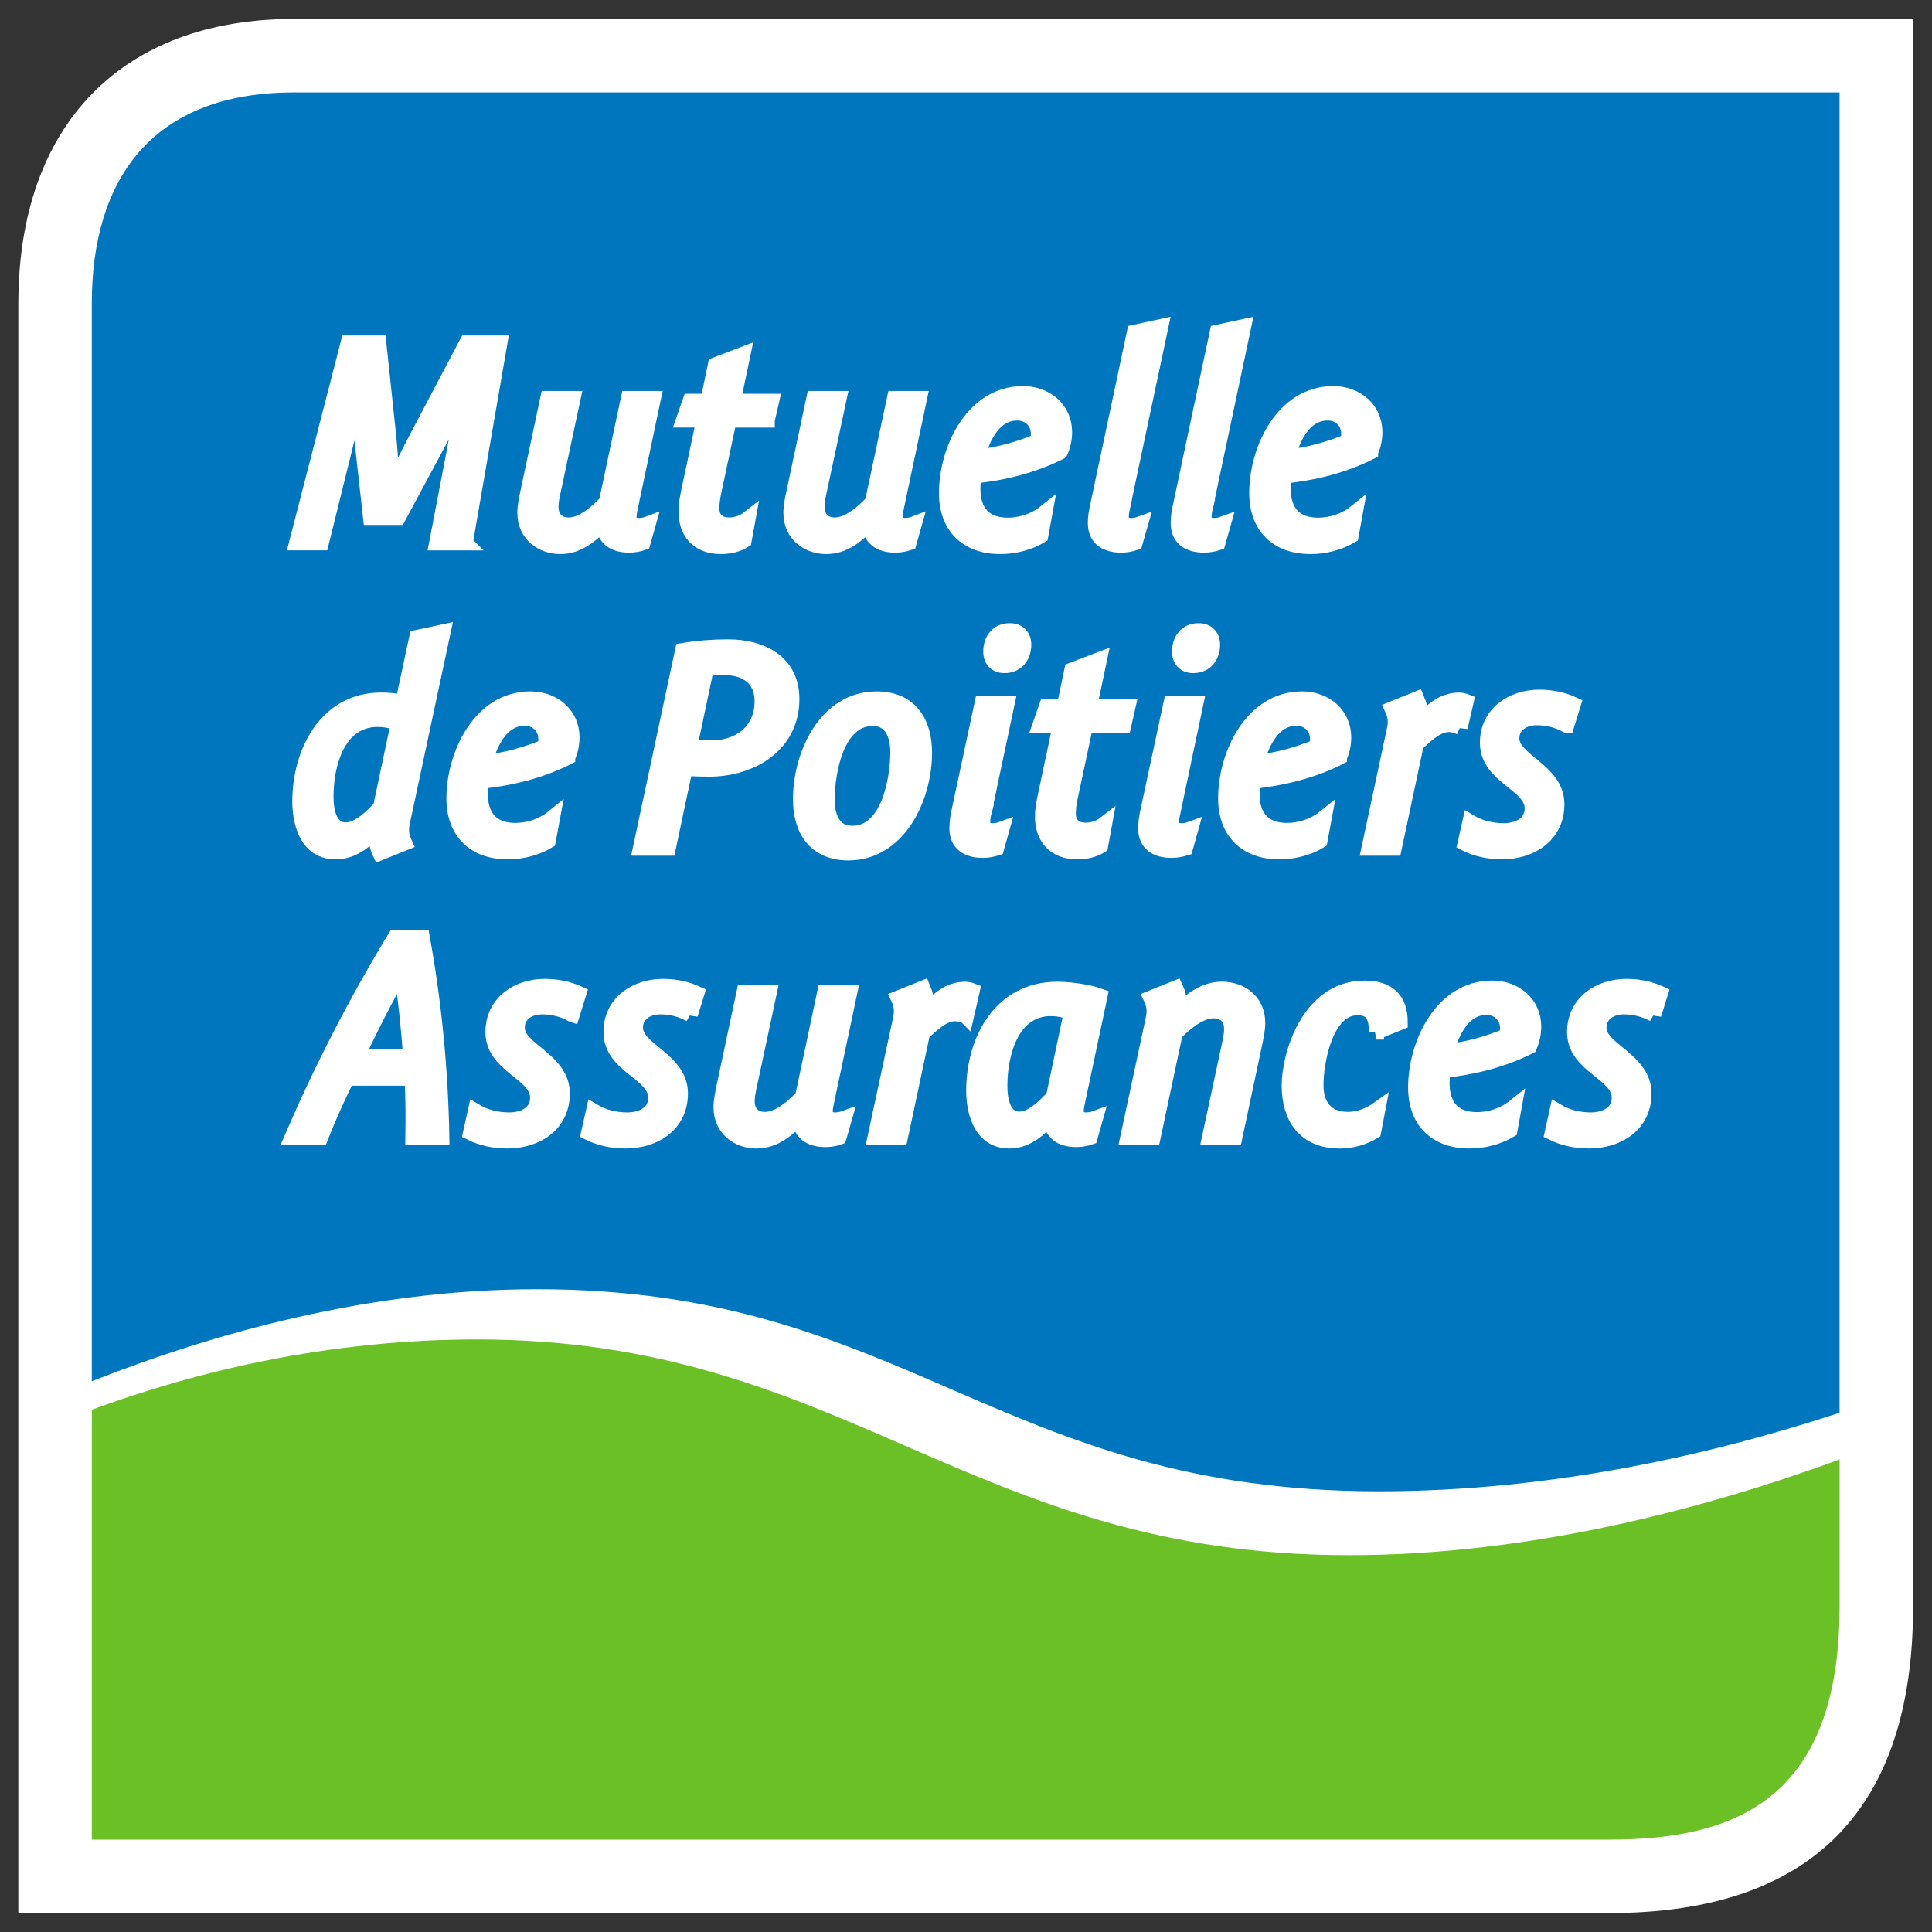 <svg width="51" height="51" viewBox="0 0 51 51" fill="none" xmlns="http://www.w3.org/2000/svg">
<rect x="0" y="0" width="51" height="51" fill="#333333" stroke="none"/>
<g clip-path="url(#clip0_273_480)">
<path d="M7.76 0.5C3.205 0.5 0.484 3.31 0.484 8.014V50.5H42.487C47.804 50.5 50.501 47.777 50.501 42.406V0.5H7.76Z" fill="white"/>
<path d="M7.76 2.44C3.998 2.44 2.423 4.747 2.423 8.013V36.462C5.637 35.192 9.772 34.032 14.175 34.032C23.916 34.032 26.351 39.367 36.398 39.367C41.009 39.367 45.283 38.371 48.56 37.294V2.44H7.76Z" fill="#0076BE"/>
<path d="M12.598 35.358C8.645 35.358 5.165 36.206 2.424 37.213V48.561H42.487C45.706 48.561 48.561 47.583 48.561 42.407V38.526C45.044 39.814 40.42 41.053 35.609 41.053C25.563 41.053 22.339 35.358 12.598 35.358Z" fill="#6AC025"/>
<path d="M12.283 14.329H11.529L12.007 11.835C12.105 11.319 12.208 10.729 12.314 10.251H12.299C12.112 10.67 11.858 11.156 11.687 11.476L10.514 13.657H9.783L9.543 11.498C9.506 11.147 9.468 10.625 9.461 10.258H9.446C9.342 10.795 9.222 11.356 9.095 11.856L8.482 14.328H7.832L9.192 9.056H9.998L10.26 11.521C10.304 11.954 10.334 12.485 10.341 12.857H10.348C10.566 12.409 10.797 11.947 11.021 11.521L12.321 9.056H13.194L12.282 14.328L12.283 14.329Z" fill="white" stroke="white" stroke-width="0.4"/>
<path d="M16.642 13.38C16.627 13.463 16.603 13.553 16.603 13.642C16.603 13.799 16.716 13.873 16.858 13.873C16.947 13.873 17.03 13.859 17.112 13.828L16.971 14.328C16.858 14.366 16.731 14.388 16.603 14.388C16.231 14.388 15.932 14.223 15.932 13.806H15.924C15.604 14.127 15.267 14.426 14.79 14.426C14.313 14.426 13.857 14.113 13.857 13.537C13.857 13.358 13.901 13.157 13.931 13.015L14.461 10.521H15.125L14.603 12.962C14.58 13.067 14.543 13.231 14.543 13.373C14.543 13.717 14.767 13.86 15.014 13.86C15.379 13.86 15.767 13.515 16.006 13.261L16.589 10.521H17.246L16.642 13.38H16.642Z" fill="white" stroke="white" stroke-width="0.4"/>
<path d="M20.253 11.088H19.246L18.858 12.91C18.82 13.075 18.79 13.247 18.79 13.418C18.79 13.71 18.969 13.859 19.254 13.859C19.425 13.859 19.611 13.799 19.746 13.694L19.641 14.269C19.463 14.381 19.238 14.426 19.029 14.426C18.424 14.426 18.111 14.045 18.111 13.5C18.111 13.313 18.148 13.127 18.186 12.947L18.581 11.087H18.044L18.216 10.595H18.686L18.887 9.632L19.611 9.355L19.351 10.595H20.366L20.253 11.087V11.088Z" fill="white" stroke="white" stroke-width="0.4"/>
<path d="M23.665 13.38C23.651 13.463 23.628 13.553 23.628 13.642C23.628 13.799 23.74 13.873 23.882 13.873C23.972 13.873 24.055 13.859 24.136 13.828L23.995 14.328C23.882 14.366 23.755 14.388 23.628 14.388C23.255 14.388 22.956 14.223 22.956 13.806H22.948C22.627 14.127 22.29 14.426 21.812 14.426C21.335 14.426 20.879 14.113 20.879 13.537C20.879 13.358 20.924 13.157 20.954 13.015L21.485 10.521H22.149L21.626 12.962C21.603 13.067 21.566 13.231 21.566 13.373C21.566 13.717 21.79 13.86 22.037 13.86C22.402 13.86 22.791 13.515 23.03 13.261L23.613 10.521H24.27L23.665 13.38Z" fill="white" stroke="white" stroke-width="0.4"/>
<path d="M27.987 11.932C27.284 12.29 26.486 12.485 25.702 12.566C25.687 12.7 25.68 12.812 25.68 12.901C25.68 13.508 25.986 13.865 26.606 13.865C26.948 13.865 27.316 13.746 27.584 13.53L27.472 14.142C27.16 14.328 26.777 14.426 26.405 14.426C25.509 14.426 24.986 13.888 24.986 13.014C24.986 11.887 25.665 10.392 27.002 10.392C27.607 10.392 28.101 10.796 28.101 11.408C28.101 11.586 28.062 11.766 27.988 11.931L27.987 11.932ZM26.85 10.901C26.261 10.901 25.948 11.498 25.799 12.065C26.343 12.012 26.874 11.864 27.381 11.654C27.404 11.586 27.412 11.52 27.412 11.453C27.412 11.131 27.172 10.9 26.85 10.9V10.901Z" fill="white" stroke="white" stroke-width="0.4"/>
<path d="M29.633 13.381C29.613 13.471 29.597 13.553 29.597 13.642C29.597 13.799 29.709 13.874 29.851 13.874C29.941 13.874 30.022 13.859 30.105 13.829L29.962 14.328C29.843 14.366 29.724 14.388 29.596 14.388C29.208 14.388 28.916 14.224 28.916 13.806C28.916 13.642 28.946 13.478 28.984 13.313L29.947 8.773L30.642 8.623L29.632 13.381H29.633Z" fill="white" stroke="white" stroke-width="0.4"/>
<path d="M31.821 13.381C31.799 13.471 31.783 13.553 31.783 13.642C31.783 13.799 31.895 13.874 32.036 13.874C32.127 13.874 32.209 13.859 32.291 13.829L32.15 14.328C32.029 14.366 31.91 14.388 31.783 14.388C31.395 14.388 31.103 14.224 31.103 13.806C31.103 13.642 31.133 13.478 31.17 13.313L32.134 8.773L32.828 8.623L31.82 13.381H31.821Z" fill="white" stroke="white" stroke-width="0.4"/>
<path d="M36.179 11.932C35.477 12.29 34.678 12.485 33.894 12.566C33.879 12.7 33.872 12.812 33.872 12.901C33.872 13.508 34.178 13.865 34.797 13.865C35.142 13.865 35.507 13.746 35.776 13.53L35.664 14.142C35.351 14.328 34.969 14.426 34.596 14.426C33.7 14.426 33.176 13.888 33.176 13.014C33.176 11.887 33.856 10.392 35.194 10.392C35.798 10.392 36.292 10.796 36.292 11.408C36.292 11.586 36.255 11.766 36.179 11.931V11.932ZM35.044 10.901C34.454 10.901 34.14 11.498 33.992 12.065C34.536 12.012 35.067 11.864 35.575 11.654C35.597 11.586 35.604 11.52 35.604 11.453C35.604 11.131 35.366 10.9 35.044 10.9V10.901Z" fill="white" stroke="white" stroke-width="0.4"/>
<path d="M10.627 21.677C10.613 21.752 10.598 21.827 10.598 21.901C10.598 22.021 10.627 22.14 10.679 22.252L10.029 22.514C9.962 22.372 9.925 22.208 9.925 22.051C9.925 21.999 9.933 21.946 9.941 21.895H9.933C9.545 22.305 9.232 22.485 8.858 22.485C8.058 22.485 7.916 21.626 7.916 21.163C7.916 19.826 8.634 18.481 10.053 18.481C10.247 18.481 10.441 18.496 10.636 18.541L11.002 16.83L11.696 16.681L10.628 21.677H10.627ZM9.97 18.989C8.925 18.989 8.604 20.153 8.604 21.027C8.604 21.438 8.708 21.909 9.126 21.909C9.477 21.909 9.821 21.55 10.045 21.319L10.515 19.093C10.352 19.027 10.151 18.989 9.97 18.989H9.97Z" fill="white" stroke="white" stroke-width="0.4"/>
<path d="M14.986 19.989C14.284 20.348 13.485 20.542 12.7 20.624C12.686 20.758 12.679 20.871 12.679 20.96C12.679 21.564 12.985 21.923 13.605 21.923C13.948 21.923 14.315 21.805 14.584 21.588L14.47 22.2C14.158 22.387 13.777 22.485 13.403 22.485C12.506 22.485 11.984 21.946 11.984 21.072C11.984 19.944 12.663 18.451 14.001 18.451C14.605 18.451 15.098 18.854 15.098 19.466C15.098 19.645 15.061 19.824 14.986 19.988V19.989ZM13.851 18.958C13.261 18.958 12.947 19.556 12.798 20.125C13.343 20.072 13.874 19.922 14.381 19.714C14.404 19.646 14.411 19.579 14.411 19.512C14.411 19.191 14.171 18.959 13.851 18.959V18.958Z" fill="white" stroke="white" stroke-width="0.4"/>
<path d="M18.715 20.303C18.506 20.303 18.297 20.295 18.087 20.281L17.64 22.388H16.907L18.02 17.175C18.416 17.108 18.82 17.077 19.215 17.077C20.104 17.077 20.902 17.474 20.902 18.452C20.902 19.669 19.834 20.303 18.714 20.303H18.715ZM19.126 17.622C18.962 17.622 18.798 17.622 18.64 17.66L18.208 19.705C18.401 19.729 18.594 19.742 18.79 19.742C19.536 19.742 20.119 19.288 20.119 18.511C20.119 17.906 19.693 17.622 19.126 17.622V17.622Z" fill="white" stroke="white" stroke-width="0.4"/>
<path d="M22.394 22.513C21.521 22.513 21.132 21.909 21.132 21.094C21.132 19.929 21.797 18.451 23.141 18.451C24.015 18.451 24.404 19.055 24.404 19.87C24.404 21.034 23.739 22.513 22.394 22.513ZM23.036 18.966C22.08 18.966 21.834 20.378 21.834 21.11C21.834 21.542 21.982 21.998 22.498 21.998C23.453 21.998 23.701 20.586 23.701 19.854C23.701 19.421 23.551 18.965 23.035 18.965L23.036 18.966Z" fill="white" stroke="white" stroke-width="0.4"/>
<path d="M25.977 21.438C25.954 21.527 25.94 21.61 25.94 21.7C25.94 21.856 26.051 21.931 26.194 21.931C26.284 21.931 26.366 21.916 26.447 21.886L26.306 22.387C26.186 22.424 26.067 22.446 25.94 22.446C25.552 22.446 25.261 22.281 25.261 21.864C25.261 21.7 25.291 21.535 25.326 21.37L25.924 18.578H26.582L25.976 21.438H25.977ZM26.514 17.569C26.291 17.569 26.155 17.427 26.155 17.203C26.155 16.897 26.328 16.65 26.657 16.65C26.881 16.65 27.023 16.793 27.023 17.017C27.023 17.324 26.843 17.569 26.515 17.569H26.514Z" fill="white" stroke="white" stroke-width="0.4"/>
<path d="M29.663 19.145H28.656L28.268 20.968C28.229 21.132 28.2 21.304 28.2 21.475C28.2 21.766 28.379 21.916 28.663 21.916C28.836 21.916 29.022 21.857 29.157 21.752L29.052 22.328C28.872 22.44 28.648 22.485 28.439 22.485C27.834 22.485 27.52 22.104 27.52 21.558C27.52 21.371 27.557 21.184 27.595 21.005L27.99 19.145H27.452L27.624 18.653H28.095L28.296 17.69L29.021 17.413L28.76 18.653H29.775L29.663 19.145Z" fill="white" stroke="white" stroke-width="0.4"/>
<path d="M30.961 21.438C30.939 21.527 30.924 21.61 30.924 21.7C30.924 21.856 31.036 21.931 31.177 21.931C31.267 21.931 31.349 21.916 31.431 21.886L31.291 22.387C31.17 22.424 31.05 22.446 30.924 22.446C30.535 22.446 30.244 22.281 30.244 21.864C30.244 21.7 30.274 21.535 30.311 21.37L30.91 18.578H31.565L30.962 21.438H30.961ZM31.498 17.569C31.274 17.569 31.14 17.427 31.14 17.203C31.14 16.897 31.311 16.65 31.64 16.65C31.865 16.65 32.007 16.793 32.007 17.017C32.007 17.324 31.827 17.569 31.498 17.569Z" fill="white" stroke="white" stroke-width="0.4"/>
<path d="M35.357 19.989C34.655 20.348 33.856 20.542 33.072 20.624C33.057 20.758 33.05 20.871 33.05 20.96C33.05 21.564 33.356 21.923 33.975 21.923C34.319 21.923 34.684 21.805 34.955 21.588L34.841 22.2C34.528 22.387 34.148 22.485 33.775 22.485C32.878 22.485 32.355 21.946 32.355 21.072C32.355 19.944 33.035 18.451 34.371 18.451C34.976 18.451 35.469 18.854 35.469 19.466C35.469 19.645 35.432 19.824 35.357 19.988V19.989ZM34.222 18.958C33.632 18.958 33.319 19.556 33.169 20.125C33.714 20.072 34.245 19.922 34.753 19.714C34.775 19.646 34.782 19.579 34.782 19.512C34.782 19.191 34.544 18.959 34.222 18.959L34.222 18.958Z" fill="white" stroke="white" stroke-width="0.4"/>
<path d="M38.544 19.198C38.462 19.161 38.364 19.124 38.245 19.124C37.938 19.124 37.647 19.4 37.386 19.647L36.803 22.388H36.14L36.803 19.288C36.818 19.214 36.834 19.139 36.834 19.064C36.834 18.944 36.803 18.824 36.752 18.713L37.402 18.451C37.463 18.593 37.507 18.75 37.507 18.915C37.507 18.967 37.491 19.019 37.483 19.072H37.491C37.79 18.766 38.074 18.482 38.514 18.482C38.582 18.482 38.642 18.497 38.702 18.52L38.544 19.199V19.198Z" fill="white" stroke="white" stroke-width="0.4"/>
<path d="M41.357 19.145C41.117 19.011 40.842 18.944 40.566 18.944C40.23 18.944 39.908 19.123 39.908 19.496C39.908 20.085 41.096 20.332 41.096 21.228C41.096 22.057 40.408 22.484 39.648 22.484C39.312 22.484 38.975 22.416 38.676 22.266L38.803 21.699C39.065 21.855 39.386 21.93 39.692 21.93C40.058 21.93 40.447 21.765 40.447 21.34C40.447 20.683 39.266 20.511 39.266 19.608C39.266 18.839 39.915 18.405 40.633 18.405C40.94 18.405 41.252 18.465 41.529 18.593L41.358 19.145H41.357Z" fill="white" stroke="white" stroke-width="0.4"/>
<path d="M10.9 30.019C10.908 29.497 10.908 28.982 10.878 28.459H9.16C8.921 28.945 8.667 29.505 8.466 30.019H7.711C8.496 28.205 9.399 26.442 10.43 24.747H11.146C11.461 26.487 11.631 28.257 11.662 30.019H10.9ZM10.601 25.621H10.587C10.176 26.36 9.781 27.129 9.43 27.884H10.841C10.787 27.129 10.706 26.375 10.601 25.621Z" fill="white" stroke="white" stroke-width="0.4"/>
<path d="M15.102 26.779C14.863 26.645 14.586 26.577 14.311 26.577C13.975 26.577 13.653 26.757 13.653 27.13C13.653 27.721 14.842 27.967 14.842 28.863C14.842 29.692 14.154 30.117 13.393 30.117C13.057 30.117 12.721 30.051 12.423 29.902L12.55 29.333C12.811 29.49 13.132 29.565 13.439 29.565C13.805 29.565 14.193 29.401 14.193 28.975C14.193 28.318 13.014 28.146 13.014 27.242C13.014 26.473 13.664 26.04 14.38 26.04C14.687 26.04 15.001 26.099 15.277 26.227L15.105 26.78L15.102 26.779Z" fill="white" stroke="white" stroke-width="0.4"/>
<path d="M18.222 26.779C17.982 26.645 17.706 26.577 17.429 26.577C17.095 26.577 16.773 26.757 16.773 27.13C16.773 27.721 17.96 27.967 17.96 28.863C17.96 29.692 17.273 30.117 16.512 30.117C16.176 30.117 15.839 30.051 15.54 29.902L15.667 29.333C15.929 29.49 16.25 29.565 16.556 29.565C16.922 29.565 17.311 29.401 17.311 28.975C17.311 28.318 16.13 28.146 16.13 27.242C16.13 26.473 16.78 26.04 17.498 26.04C17.804 26.04 18.117 26.099 18.393 26.227L18.222 26.78V26.779Z" fill="white" stroke="white" stroke-width="0.4"/>
<path d="M21.819 29.072C21.805 29.154 21.783 29.244 21.783 29.333C21.783 29.49 21.894 29.565 22.037 29.565C22.126 29.565 22.208 29.55 22.291 29.52L22.148 30.02C22.037 30.059 21.91 30.08 21.784 30.08C21.409 30.08 21.11 29.916 21.11 29.498H21.104C20.782 29.819 20.446 30.118 19.968 30.118C19.489 30.118 19.035 29.805 19.035 29.229C19.035 29.05 19.08 28.849 19.108 28.707L19.639 26.212H20.304L19.782 28.654C19.759 28.758 19.722 28.923 19.722 29.066C19.722 29.409 19.946 29.551 20.192 29.551C20.559 29.551 20.947 29.208 21.187 28.953L21.769 26.212H22.427L21.821 29.073L21.819 29.072Z" fill="white" stroke="white" stroke-width="0.4"/>
<path d="M25.506 26.832C25.424 26.794 25.327 26.758 25.208 26.758C24.901 26.758 24.611 27.033 24.35 27.28L23.767 30.02H23.101L23.767 26.921C23.782 26.847 23.797 26.771 23.797 26.697C23.797 26.578 23.767 26.458 23.714 26.347L24.364 26.085C24.424 26.227 24.469 26.384 24.469 26.548C24.469 26.601 24.454 26.652 24.447 26.705H24.454C24.753 26.399 25.036 26.115 25.477 26.115C25.545 26.115 25.604 26.13 25.663 26.153L25.507 26.833L25.506 26.832Z" fill="white" stroke="white" stroke-width="0.4"/>
<path d="M28.446 29.072C28.431 29.154 28.409 29.244 28.409 29.333C28.409 29.49 28.521 29.565 28.662 29.565C28.753 29.565 28.834 29.55 28.916 29.52L28.774 30.02C28.662 30.059 28.535 30.08 28.409 30.08C28.029 30.08 27.736 29.916 27.736 29.498H27.729C27.445 29.805 27.094 30.118 26.646 30.118C25.847 30.118 25.705 29.258 25.705 28.796C25.705 27.445 26.421 26.115 27.908 26.115C28.236 26.115 28.723 26.181 29.035 26.294L28.446 29.072ZM27.743 26.622C26.713 26.622 26.392 27.788 26.392 28.662C26.392 29.072 26.497 29.543 26.907 29.543C27.25 29.543 27.594 29.185 27.811 28.953L28.281 26.727C28.117 26.661 27.915 26.623 27.743 26.623L27.743 26.622Z" fill="white" stroke="white" stroke-width="0.4"/>
<path d="M33.125 27.526L32.596 30.02H31.931L32.454 27.577C32.476 27.473 32.513 27.309 32.513 27.167C32.513 26.823 32.289 26.681 32.035 26.681C31.663 26.681 31.266 27.025 31.02 27.278L30.438 30.019H29.773L30.438 26.92C30.453 26.845 30.467 26.77 30.467 26.695C30.467 26.576 30.438 26.456 30.384 26.345L31.035 26.084C31.102 26.226 31.139 26.389 31.139 26.546C31.139 26.599 31.131 26.65 31.124 26.703H31.132C31.423 26.397 31.803 26.113 32.252 26.113C32.738 26.113 33.2 26.412 33.2 27.002C33.2 27.181 33.155 27.376 33.125 27.525V27.526Z" fill="white" stroke="white" stroke-width="0.4"/>
<path d="M36.335 27.242C36.335 26.884 36.26 26.6 35.835 26.6C34.999 26.6 34.737 27.997 34.737 28.645C34.737 29.192 35.013 29.55 35.581 29.55C35.864 29.55 36.141 29.446 36.372 29.282L36.259 29.87C36.005 30.028 35.677 30.118 35.37 30.118C34.415 30.118 34.033 29.468 34.033 28.654C34.033 27.84 34.557 26.085 36.019 26.085C36.639 26.085 36.961 26.376 36.961 26.988L36.334 27.242H36.335Z" fill="white" stroke="white" stroke-width="0.4"/>
<path d="M40.373 27.623C39.67 27.982 38.872 28.176 38.088 28.257C38.072 28.392 38.065 28.504 38.065 28.594C38.065 29.198 38.371 29.557 38.991 29.557C39.334 29.557 39.701 29.437 39.969 29.222L39.857 29.834C39.544 30.02 39.163 30.117 38.789 30.117C37.893 30.117 37.37 29.579 37.37 28.706C37.37 27.578 38.05 26.084 39.388 26.084C39.992 26.084 40.485 26.488 40.485 27.1C40.485 27.279 40.446 27.459 40.373 27.623ZM39.237 26.592C38.648 26.592 38.334 27.189 38.184 27.758C38.731 27.706 39.261 27.556 39.768 27.346C39.791 27.278 39.798 27.212 39.798 27.144C39.798 26.823 39.559 26.592 39.238 26.592H39.237Z" fill="white" stroke="white" stroke-width="0.4"/>
<path d="M43.656 26.779C43.417 26.645 43.142 26.577 42.865 26.577C42.529 26.577 42.208 26.757 42.208 27.13C42.208 27.721 43.396 27.967 43.396 28.863C43.396 29.692 42.708 30.117 41.946 30.117C41.611 30.117 41.275 30.051 40.976 29.902L41.102 29.333C41.364 29.49 41.684 29.565 41.991 29.565C42.357 29.565 42.745 29.401 42.745 28.975C42.745 28.318 41.566 28.146 41.566 27.242C41.566 26.473 42.215 26.04 42.931 26.04C43.238 26.04 43.552 26.099 43.828 26.227L43.656 26.78V26.779Z" fill="white" stroke="white" stroke-width="0.4"/>
</g>
<defs>
<clipPath id="clip0_273_480">
<rect width="50.016" height="50" fill="white" transform="translate(0.484 0.5)"/>
</clipPath>
</defs>
</svg>
